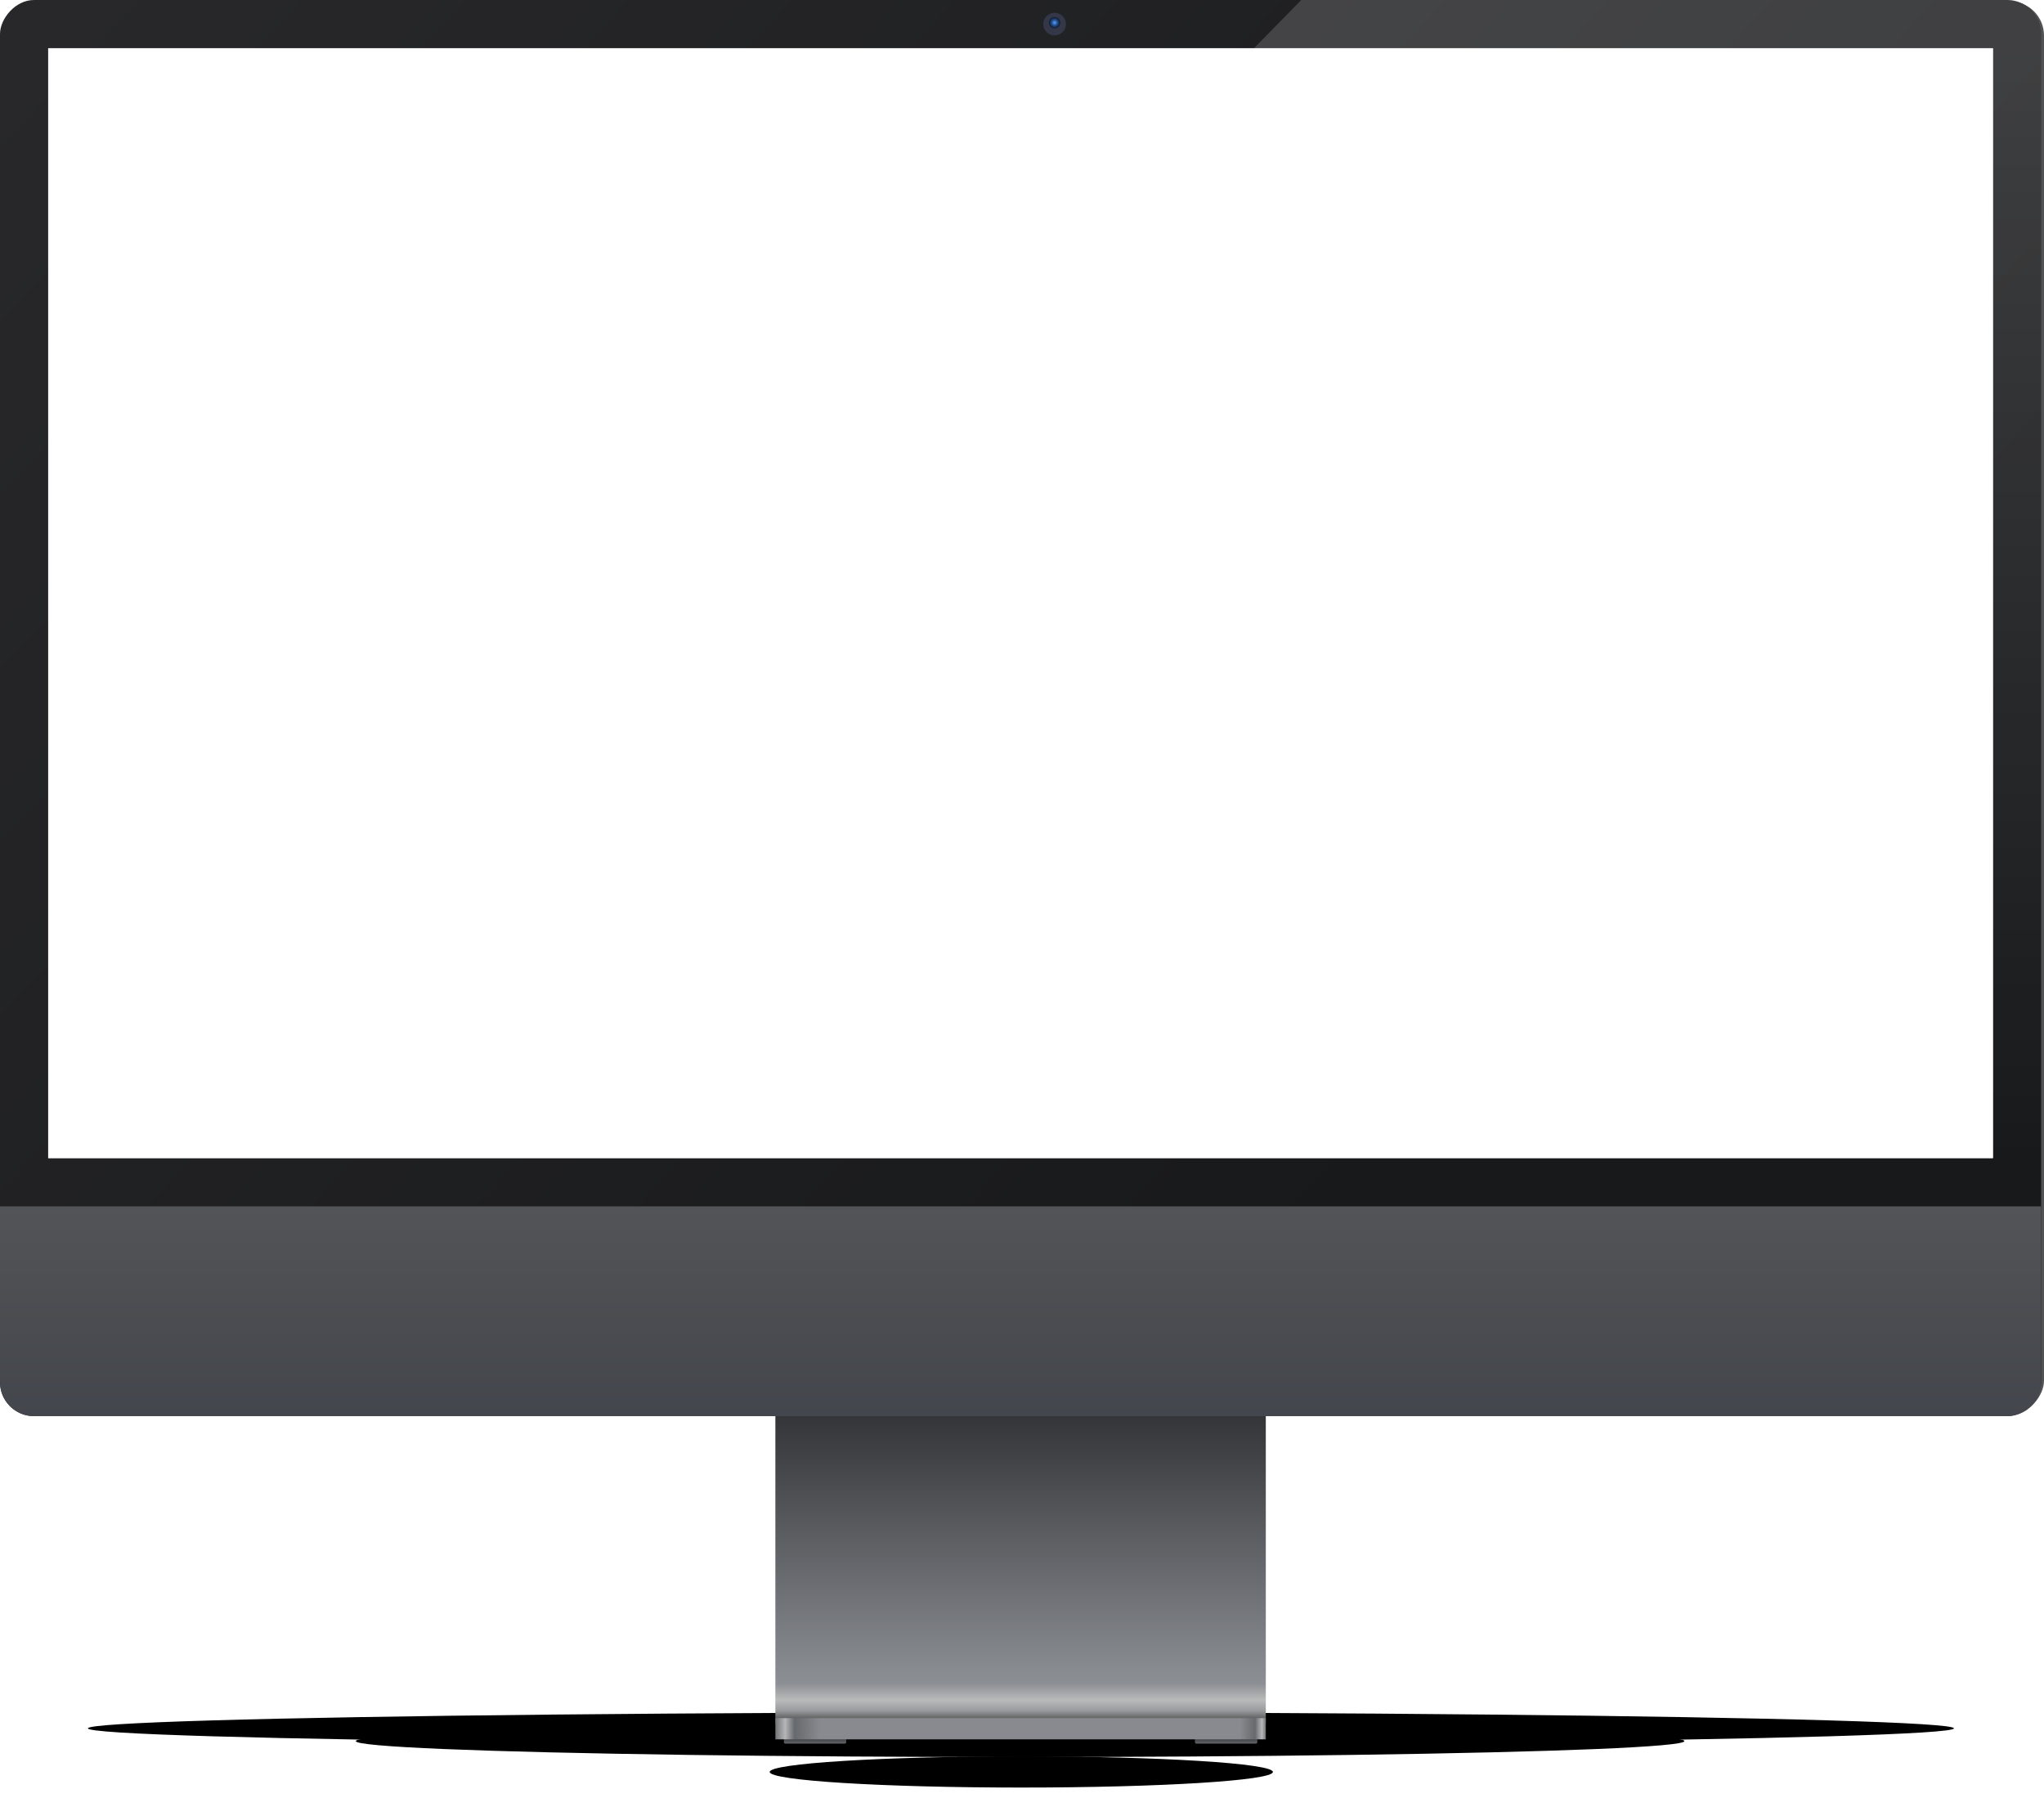 <svg width="1442" height="1281" viewBox="0 0 1442 1281" fill="none" xmlns="http://www.w3.org/2000/svg">
<g style="mix-blend-mode:overlay" filter="url(#filter0_f_102_174)">
<ellipse cx="720.243" cy="1219.24" rx="658.243" ry="11.238" fill="black"/>
</g>
<g style="mix-blend-mode:overlay" filter="url(#filter1_f_102_174)">
<ellipse cx="719.656" cy="1228.24" rx="468.656" ry="11.238" fill="black"/>
</g>
<g style="mix-blend-mode:overlay" filter="url(#filter2_f_102_174)">
<ellipse cx="720.5" cy="1250" rx="177.5" ry="11" fill="black"/>
</g>
<rect x="553" y="1223" width="44" height="7" rx="1" fill="url(#paint0_linear_102_174)"/>
<rect x="843" y="1223" width="44" height="7" rx="1" fill="url(#paint1_linear_102_174)"/>
<rect width="346" height="223" transform="matrix(-1 0 0 1 893 993)" fill="url(#paint2_linear_102_174)"/>
<rect width="1440" height="997" rx="24" transform="matrix(-1 0 0 1 1442 1)" fill="#505254"/>
<rect width="1440" height="999" rx="24" transform="matrix(-1 0 0 1 1440 0)" fill="url(#paint3_linear_102_174)"/>
<path d="M1440 851H0V975C0 988.255 10.745 999 24 999H1416C1429.25 999 1440 988.255 1440 975V851Z" fill="url(#paint4_linear_102_174)"/>
<circle cx="8" cy="8" r="8" transform="matrix(-1 0 0 1 752 9)" fill="#343747"/>
<g filter="url(#filter3_i_102_174)">
<circle cx="4" cy="4" r="4" transform="matrix(-1 0 0 1 748 13)" fill="url(#paint5_radial_102_174)"/>
</g>
<rect width="346" height="15" transform="matrix(-1 0 0 1 893 1212)" fill="url(#paint6_linear_102_174)"/>
<rect width="1372" height="783" transform="matrix(-1 0 0 1 1406 34)" fill="#C4C4C4"/>
<rect x="34" y="34" width="1372" height="783" fill="white"/>
<path d="M84 851L918 0H1416C1429.25 0 1440 10.745 1440 24V851H84Z" fill="url(#paint7_linear_102_174)"/>
<defs>
<filter id="filter0_f_102_174" x="42" y="1188" width="1356.49" height="62.476" filterUnits="userSpaceOnUse" color-interpolation-filters="sRGB">
<feFlood flood-opacity="0" result="BackgroundImageFix"/>
<feBlend mode="normal" in="SourceGraphic" in2="BackgroundImageFix" result="shape"/>
<feGaussianBlur stdDeviation="10" result="effect1_foregroundBlur_102_174"/>
</filter>
<filter id="filter1_f_102_174" x="231" y="1197" width="977.311" height="62.476" filterUnits="userSpaceOnUse" color-interpolation-filters="sRGB">
<feFlood flood-opacity="0" result="BackgroundImageFix"/>
<feBlend mode="normal" in="SourceGraphic" in2="BackgroundImageFix" result="shape"/>
<feGaussianBlur stdDeviation="10" result="effect1_foregroundBlur_102_174"/>
</filter>
<filter id="filter2_f_102_174" x="523" y="1219" width="395" height="62" filterUnits="userSpaceOnUse" color-interpolation-filters="sRGB">
<feFlood flood-opacity="0" result="BackgroundImageFix"/>
<feBlend mode="normal" in="SourceGraphic" in2="BackgroundImageFix" result="shape"/>
<feGaussianBlur stdDeviation="10" result="effect1_foregroundBlur_102_174"/>
</filter>
<filter id="filter3_i_102_174" x="740" y="12" width="8" height="9" filterUnits="userSpaceOnUse" color-interpolation-filters="sRGB">
<feFlood flood-opacity="0" result="BackgroundImageFix"/>
<feBlend mode="normal" in="SourceGraphic" in2="BackgroundImageFix" result="shape"/>
<feColorMatrix in="SourceAlpha" type="matrix" values="0 0 0 0 0 0 0 0 0 0 0 0 0 0 0 0 0 0 127 0" result="hardAlpha"/>
<feOffset dy="-1"/>
<feGaussianBlur stdDeviation="3"/>
<feComposite in2="hardAlpha" operator="arithmetic" k2="-1" k3="1"/>
<feColorMatrix type="matrix" values="0 0 0 0 0.039 0 0 0 0 0.043 0 0 0 0 0.051 0 0 0 1 0"/>
<feBlend mode="normal" in2="shape" result="effect1_innerShadow_102_174"/>
</filter>
<linearGradient id="paint0_linear_102_174" x1="575" y1="1223" x2="575" y2="1230" gradientUnits="userSpaceOnUse">
<stop stop-color="#19191A"/>
<stop offset="1" stop-color="#636569"/>
</linearGradient>
<linearGradient id="paint1_linear_102_174" x1="865" y1="1223" x2="865" y2="1230" gradientUnits="userSpaceOnUse">
<stop stop-color="#19191A"/>
<stop offset="1" stop-color="#636569"/>
</linearGradient>
<linearGradient id="paint2_linear_102_174" x1="173" y1="0" x2="173" y2="223" gradientUnits="userSpaceOnUse">
<stop stop-color="#303236"/>
<stop offset="0.873" stop-color="#8C8F93"/>
<stop offset="0.925" stop-color="#BABABA"/>
<stop offset="0.958" stop-color="#999B9E"/>
<stop offset="0.992" stop-color="#4D4D4D"/>
</linearGradient>
<linearGradient id="paint3_linear_102_174" x1="1399.5" y1="-0" x2="483" y2="862.5" gradientUnits="userSpaceOnUse">
<stop stop-color="#28282A"/>
<stop offset="1" stop-color="#18191B"/>
</linearGradient>
<linearGradient id="paint4_linear_102_174" x1="720" y1="851" x2="720" y2="999" gradientUnits="userSpaceOnUse">
<stop stop-color="#535457"/>
<stop offset="1" stop-color="#43464C"/>
</linearGradient>
<radialGradient id="paint5_radial_102_174" cx="0" cy="0" r="1" gradientUnits="userSpaceOnUse" gradientTransform="translate(4 4) rotate(90) scale(4)">
<stop stop-color="#55A0FF"/>
<stop offset="0.513" stop-color="#214D89"/>
<stop offset="1" stop-color="#10182A"/>
</radialGradient>
<linearGradient id="paint6_linear_102_174" x1="346" y1="15" x2="-1.64163e-05" y2="16" gradientUnits="userSpaceOnUse">
<stop stop-color="#727476"/>
<stop offset="0.02" stop-color="#B6B6B9"/>
<stop offset="0.039" stop-color="#66696D"/>
<stop offset="0.091" stop-color="#898A8F"/>
<stop offset="0.948" stop-color="#898A8F"/>
<stop offset="0.978" stop-color="#66696D"/>
<stop offset="0.992" stop-color="#B6B6B9"/>
<stop offset="1" stop-color="#727476"/>
</linearGradient>
<linearGradient id="paint7_linear_102_174" x1="853.213" y1="34" x2="853.213" y2="820" gradientUnits="userSpaceOnUse">
<stop stop-color="white" stop-opacity="0.16"/>
<stop offset="1" stop-color="white" stop-opacity="0"/>
</linearGradient>
</defs>
</svg>
